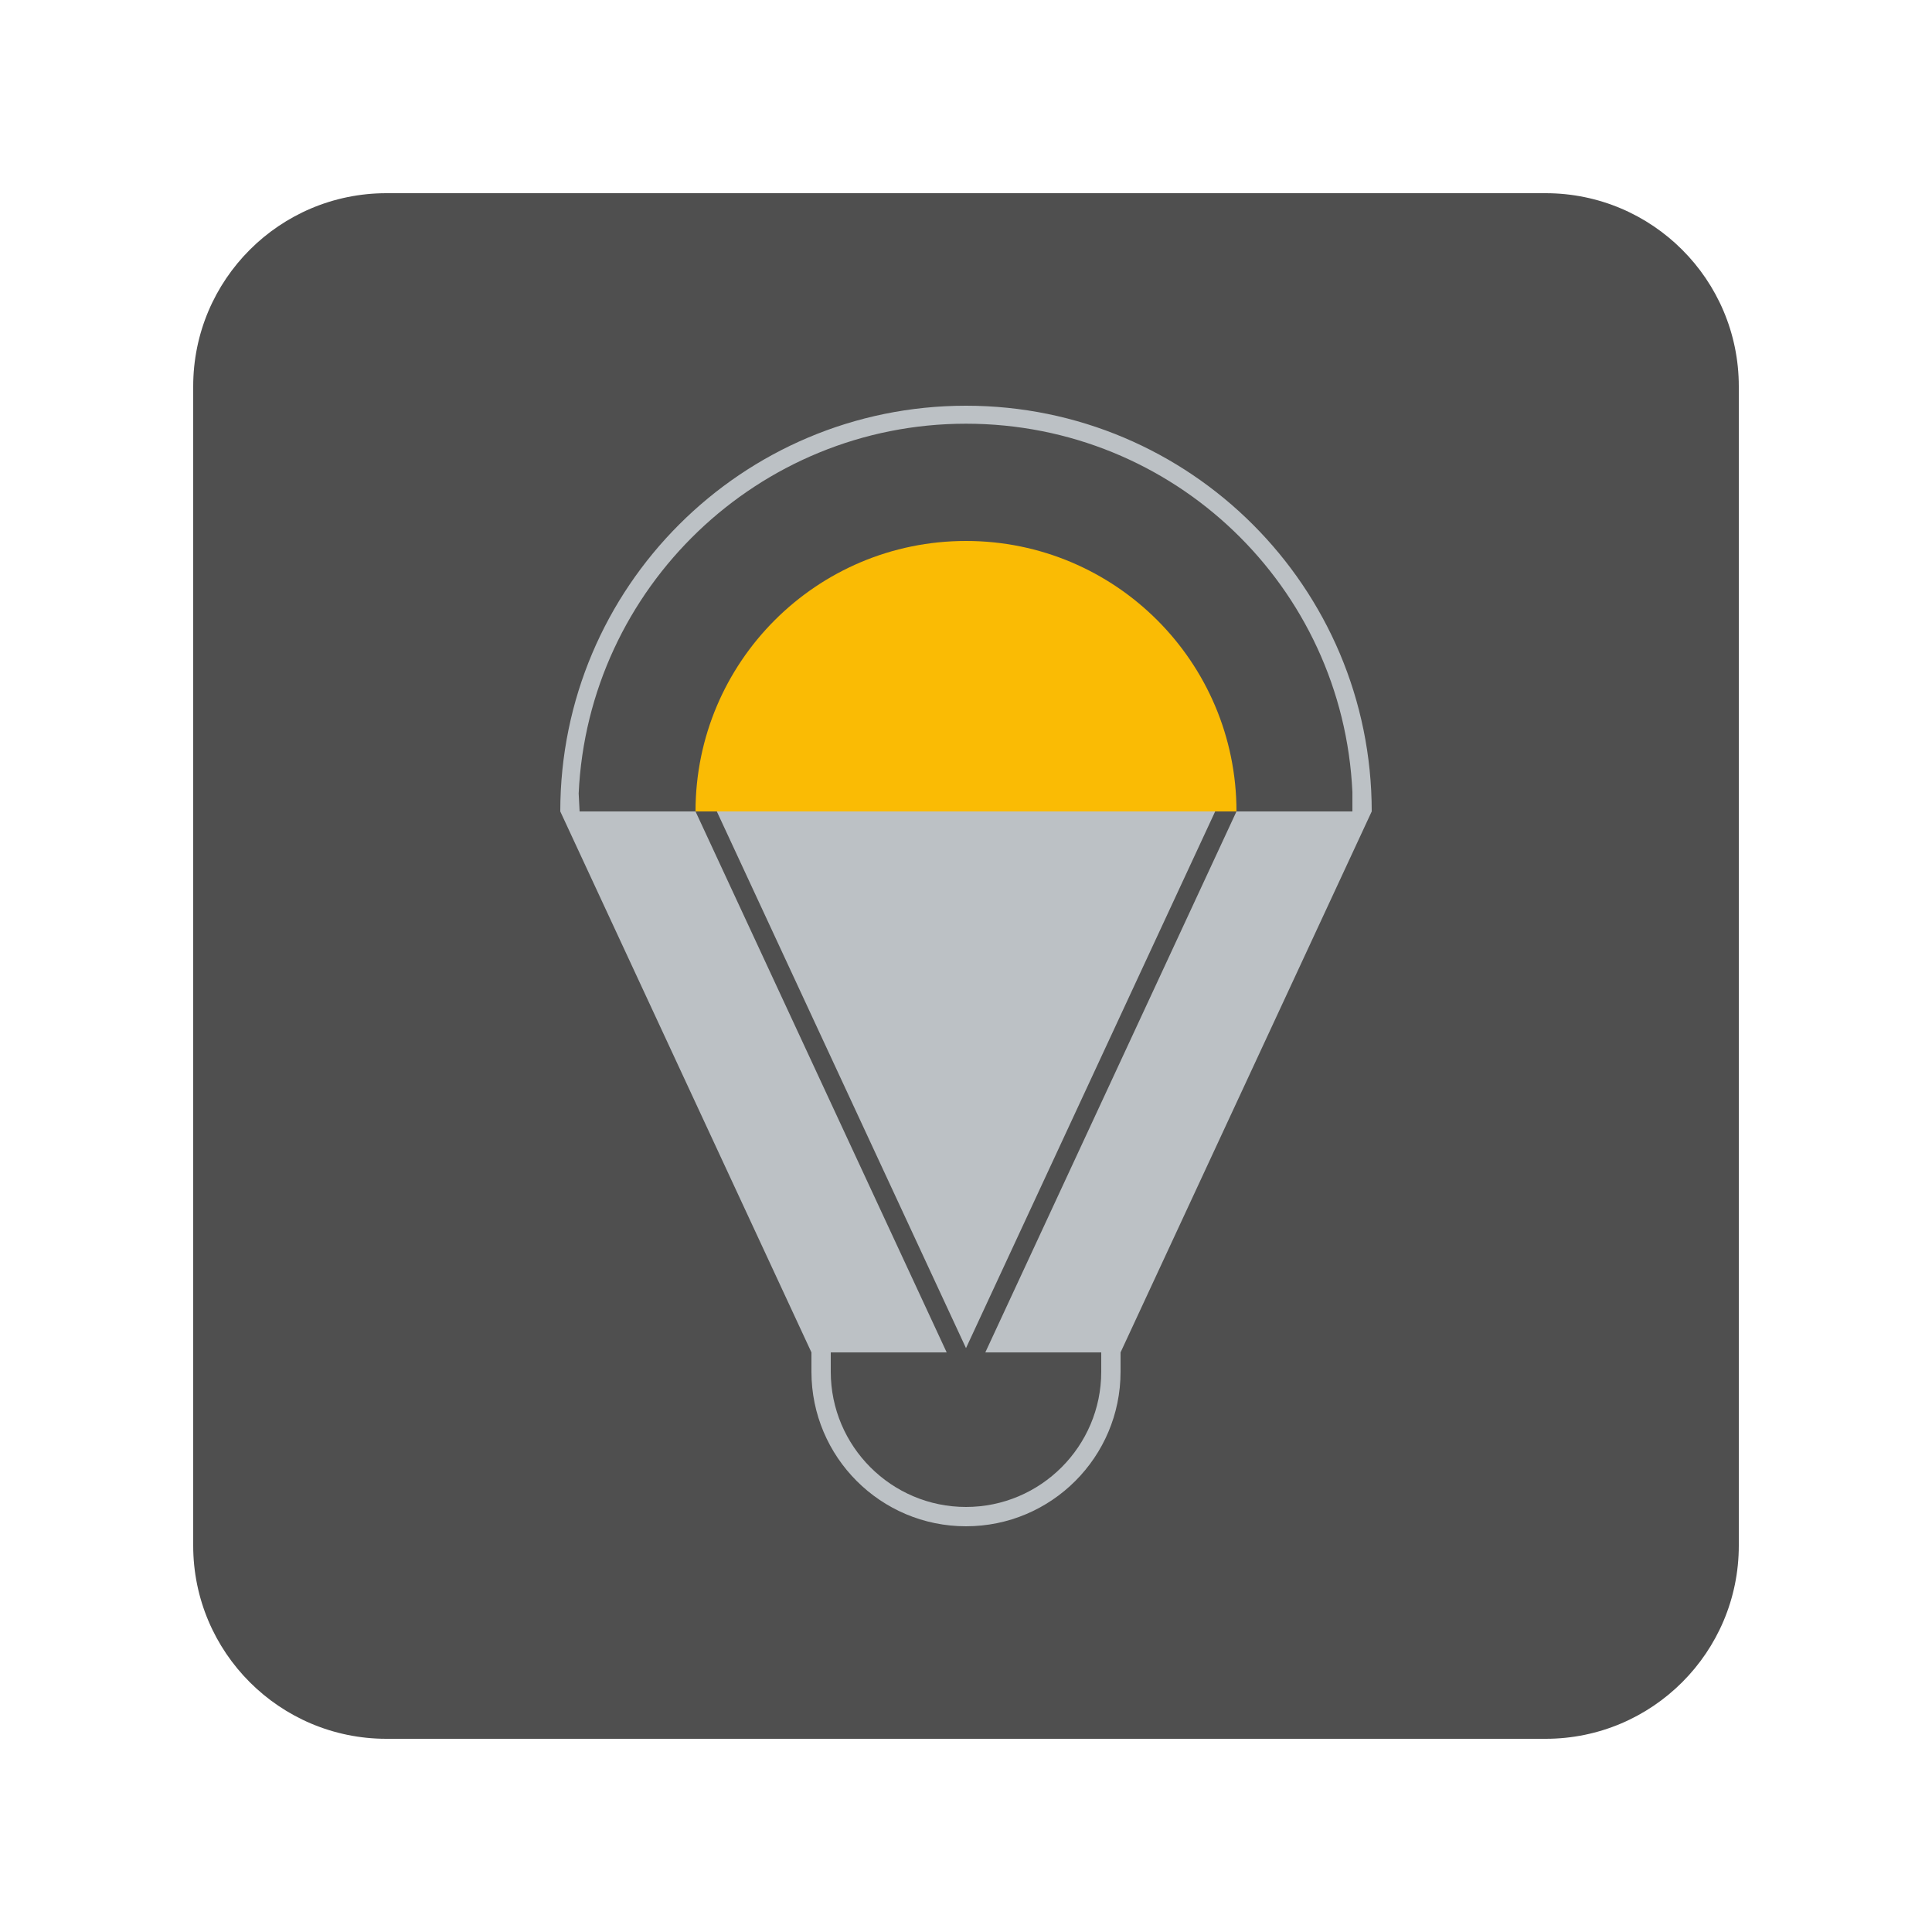 <svg width="100" height="100" viewBox="0 0 100 100" fill="none" xmlns="http://www.w3.org/2000/svg">
<g clip-path="url(#clip0_45_3649)">
<g filter="url(#filter0_d_45_3649)">
<path d="M80 8H20C14.477 8 10 12.477 10 18V78C10 83.523 14.477 88 20 88H80C85.523 88 90 83.523 90 78V18C90 12.477 85.523 8 80 8Z" fill="#4F4F4F"/>
<path d="M64 40C64 32.268 57.732 26 50 26C42.268 26 36 32.268 36 40H64Z" fill="#FABB04"/>
<path d="M50 19C38.402 19 29 28.402 29 40L42 68V69C42 73.418 45.582 77 50 77C54.418 77 58 73.418 58 69V68L71 40C71 28.402 61.598 19 50 19ZM64 40L51 68H56.897H57V69C57 72.859 53.859 76 50 76C46.141 76 43 72.859 43 69V68H43.103H49L36 40H30L29.952 39.069C30.44 28.434 39.246 19.931 50 19.931C60.754 19.931 69.512 28.364 70 39V40H64Z" fill="#BCC1C5"/>
<path d="M50 67.779L62.897 40.001H37.103L50 67.779Z" fill="#BCC1C5"/>
</g>
</g>
<defs>
<filter id="filter0_d_45_3649" x="0" y="0" width="100" height="100" filterUnits="userSpaceOnUse" color-interpolation-filters="sRGB">
<feFlood flood-opacity="0" result="BackgroundImageFix"/>
<feColorMatrix in="SourceAlpha" type="matrix" values="0 0 0 0 0 0 0 0 0 0 0 0 0 0 0 0 0 0 127 0" result="hardAlpha"/>
<feOffset dy="2"/>
<feGaussianBlur stdDeviation="5"/>
<feColorMatrix type="matrix" values="0 0 0 0 0 0 0 0 0 0 0 0 0 0 0 0 0 0 0.5 0"/>
<feBlend mode="normal" in2="BackgroundImageFix" result="effect1_dropShadow_45_3649"/>
<feBlend mode="normal" in="SourceGraphic" in2="effect1_dropShadow_45_3649" result="shape"/>
</filter>
<clipPath id="clip0_45_3649">
<rect width="100" height="100" fill="white"/>
</clipPath>
</defs>
</svg>
